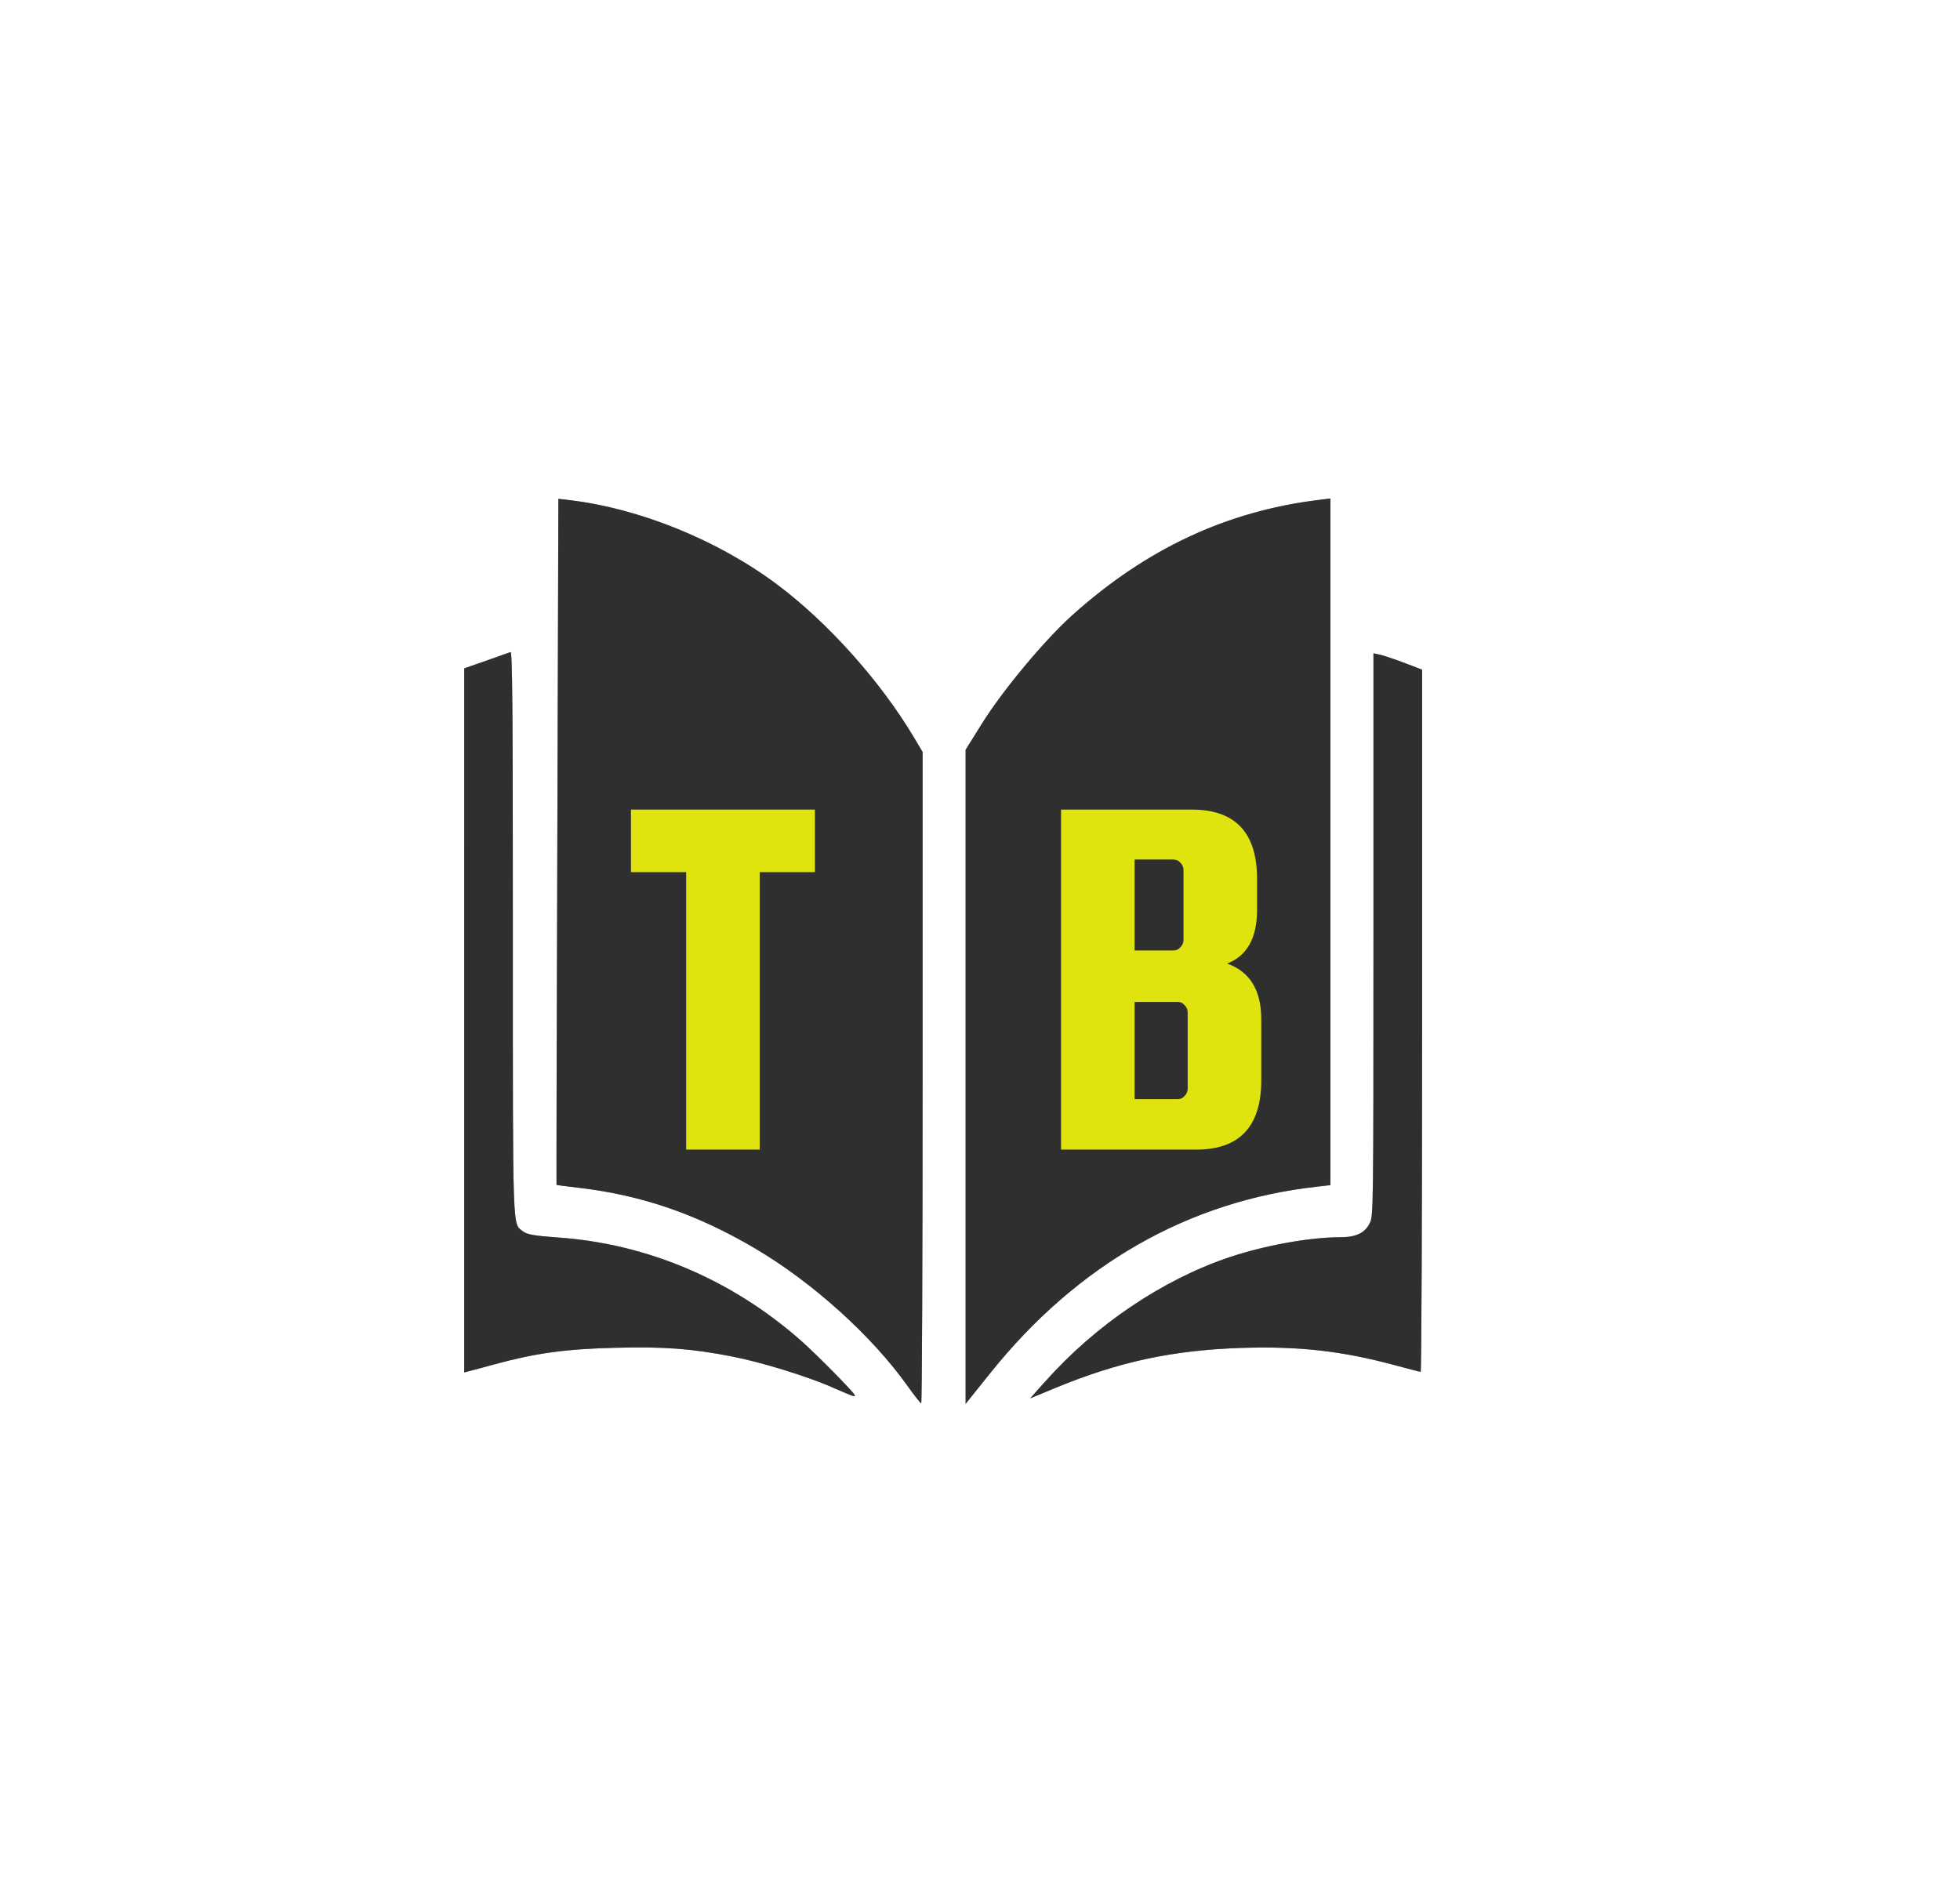 <svg width="179" height="172" viewBox="0 0 179 172" fill="none" xmlns="http://www.w3.org/2000/svg">
<path d="M82.889 126.596C79.639 122.02 74.216 117.125 68.963 114.028C63.66 110.901 58.622 109.164 52.902 108.493C51.775 108.362 50.84 108.239 50.825 108.222C50.81 108.222 50.839 94.097 50.898 76.874L50.994 45.56L52.035 45.682C58.429 46.443 65.566 49.341 70.965 53.381C75.619 56.861 80.424 62.236 83.488 67.386L84.259 68.682V98.427C84.259 114.787 84.201 128.169 84.131 128.166C84.058 128.164 83.503 127.458 82.892 126.598L82.889 126.596ZM88.185 98.352V68.483L89.674 66.096C91.575 63.049 95.399 58.459 97.928 56.19C104.687 50.121 112.018 46.693 120.436 45.661L121.503 45.529V76.887V108.246L120.265 108.386C108.544 109.694 98.383 115.495 90.436 125.413L88.185 128.222V98.353V98.352ZM95.447 126.192C100.047 121.015 106.137 116.901 112.254 114.836C115.455 113.756 119.618 113.003 122.381 113.003C123.83 113.003 124.634 112.627 125.087 111.734C125.428 111.06 125.432 110.771 125.433 85.361L125.433 59.667L126.074 59.806C126.426 59.894 127.426 60.226 128.295 60.559L129.876 61.162V93.229C129.876 110.866 129.817 125.296 129.745 125.296C129.672 125.296 128.616 125.025 127.396 124.693C122.574 123.39 118.603 122.942 113.388 123.111C107.062 123.321 102.146 124.379 96.302 126.801L94.08 127.722L95.447 126.184L95.447 126.192ZM75.969 126.69C73.542 125.648 69.534 124.419 66.828 123.889C63.148 123.172 60.61 122.981 56.101 123.102C51.621 123.216 48.911 123.592 45.214 124.598C44.18 124.878 43.123 125.167 42.864 125.228L42.395 125.351L42.396 93.198L42.397 61.044L44.403 60.344C45.507 59.96 46.506 59.601 46.624 59.557C46.794 59.47 46.837 64.708 46.837 85.223C46.837 113.257 46.786 111.694 47.783 112.48C48.13 112.752 48.852 112.874 50.91 113.023C59.093 113.582 66.858 116.878 73.196 122.487C74.563 123.696 77.844 127.017 78.032 127.382C78.163 127.636 78.076 127.609 75.969 126.7L75.969 126.69Z" fill="black" fill-opacity="0.59"/>
<path d="M82.889 126.596C79.639 122.02 74.216 117.125 68.963 114.028C63.66 110.901 58.622 109.164 52.902 108.493C51.775 108.362 50.84 108.239 50.825 108.222C50.81 108.222 50.839 94.097 50.898 76.874L50.994 45.56L52.035 45.682C58.429 46.443 65.566 49.341 70.965 53.381C75.619 56.861 80.424 62.236 83.488 67.386L84.259 68.682V98.427C84.259 114.787 84.201 128.169 84.131 128.166C84.058 128.164 83.503 127.458 82.892 126.598L82.889 126.596ZM88.185 98.352V68.483L89.674 66.096C91.575 63.049 95.399 58.459 97.928 56.19C104.687 50.121 112.018 46.693 120.436 45.661L121.503 45.529V76.887V108.246L120.265 108.386C108.544 109.694 98.383 115.495 90.436 125.413L88.185 128.222V98.353V98.352ZM95.447 126.192C100.047 121.015 106.137 116.901 112.254 114.836C115.455 113.756 119.618 113.003 122.381 113.003C123.83 113.003 124.634 112.627 125.087 111.734C125.428 111.06 125.432 110.771 125.433 85.361L125.433 59.667L126.074 59.806C126.426 59.894 127.426 60.226 128.295 60.559L129.876 61.162V93.229C129.876 110.866 129.817 125.296 129.745 125.296C129.672 125.296 128.616 125.025 127.396 124.693C122.574 123.39 118.603 122.942 113.388 123.111C107.062 123.321 102.146 124.379 96.302 126.801L94.08 127.722L95.447 126.184L95.447 126.192ZM75.969 126.69C73.542 125.648 69.534 124.419 66.828 123.889C63.148 123.172 60.61 122.981 56.101 123.102C51.621 123.216 48.911 123.592 45.214 124.598C44.18 124.878 43.123 125.167 42.864 125.228L42.395 125.351L42.396 93.198L42.397 61.044L44.403 60.344C45.507 59.96 46.506 59.601 46.624 59.557C46.794 59.47 46.837 64.708 46.837 85.223C46.837 113.257 46.786 111.694 47.783 112.48C48.13 112.752 48.852 112.874 50.91 113.023C59.093 113.582 66.858 116.878 73.196 122.487C74.563 123.696 77.844 127.017 78.032 127.382C78.163 127.636 78.076 127.609 75.969 126.7L75.969 126.69Z" fill="black" fill-opacity="0.43"/>
<path d="M82.889 126.596C79.639 122.02 74.216 117.125 68.963 114.028C63.66 110.901 58.622 109.164 52.902 108.493C51.775 108.362 50.84 108.239 50.825 108.222C50.81 108.222 50.839 94.097 50.898 76.874L50.994 45.56L52.035 45.682C58.429 46.443 65.566 49.341 70.965 53.381C75.619 56.861 80.424 62.236 83.488 67.386L84.259 68.682V98.427C84.259 114.787 84.201 128.169 84.131 128.166C84.058 128.164 83.503 127.458 82.892 126.598L82.889 126.596ZM88.185 98.352V68.483L89.674 66.096C91.575 63.049 95.399 58.459 97.928 56.19C104.687 50.121 112.018 46.693 120.436 45.661L121.503 45.529V76.887V108.246L120.265 108.386C108.544 109.694 98.383 115.495 90.436 125.413L88.185 128.222V98.353V98.352ZM95.447 126.192C100.047 121.015 106.137 116.901 112.254 114.836C115.455 113.756 119.618 113.003 122.381 113.003C123.83 113.003 124.634 112.627 125.087 111.734C125.428 111.06 125.432 110.771 125.433 85.361L125.433 59.667L126.074 59.806C126.426 59.894 127.426 60.226 128.295 60.559L129.876 61.162V93.229C129.876 110.866 129.817 125.296 129.745 125.296C129.672 125.296 128.616 125.025 127.396 124.693C122.574 123.39 118.603 122.942 113.388 123.111C107.062 123.321 102.146 124.379 96.302 126.801L94.08 127.722L95.447 126.184L95.447 126.192ZM75.969 126.69C73.542 125.648 69.534 124.419 66.828 123.889C63.148 123.172 60.61 122.981 56.101 123.102C51.621 123.216 48.911 123.592 45.214 124.598C44.18 124.878 43.123 125.167 42.864 125.228L42.395 125.351L42.396 93.198L42.397 61.044L44.403 60.344C45.507 59.96 46.506 59.601 46.624 59.557C46.794 59.47 46.837 64.708 46.837 85.223C46.837 113.257 46.786 111.694 47.783 112.48C48.13 112.752 48.852 112.874 50.91 113.023C59.093 113.582 66.858 116.878 73.196 122.487C74.563 123.696 77.844 127.017 78.032 127.382C78.163 127.636 78.076 127.609 75.969 126.7L75.969 126.69Z" fill="black" fill-opacity="0.2"/>
<path d="M57.624 79.656V73.944H74.424V79.656H69.384V105H62.664V79.656H57.624ZM112.068 88.008C114.148 88.744 115.188 90.44 115.188 93.096V98.664C115.188 102.888 113.204 105 109.236 105H96.9V73.944H108.852C112.82 73.944 114.804 76.056 114.804 80.28V83.112C114.804 85.672 113.892 87.304 112.068 88.008ZM107.172 78.504H103.62V86.808H107.172C107.428 86.808 107.636 86.712 107.796 86.52C107.988 86.328 108.084 86.104 108.084 85.848V79.464C108.084 79.208 107.988 78.984 107.796 78.792C107.636 78.6 107.428 78.504 107.172 78.504ZM108.468 99.432V92.472C108.468 92.216 108.372 91.992 108.18 91.8C108.02 91.608 107.812 91.512 107.556 91.512H103.62V100.392H107.556C107.812 100.392 108.02 100.296 108.18 100.104C108.372 99.912 108.468 99.688 108.468 99.432Z" fill="#E0E40E"/>
</svg>
